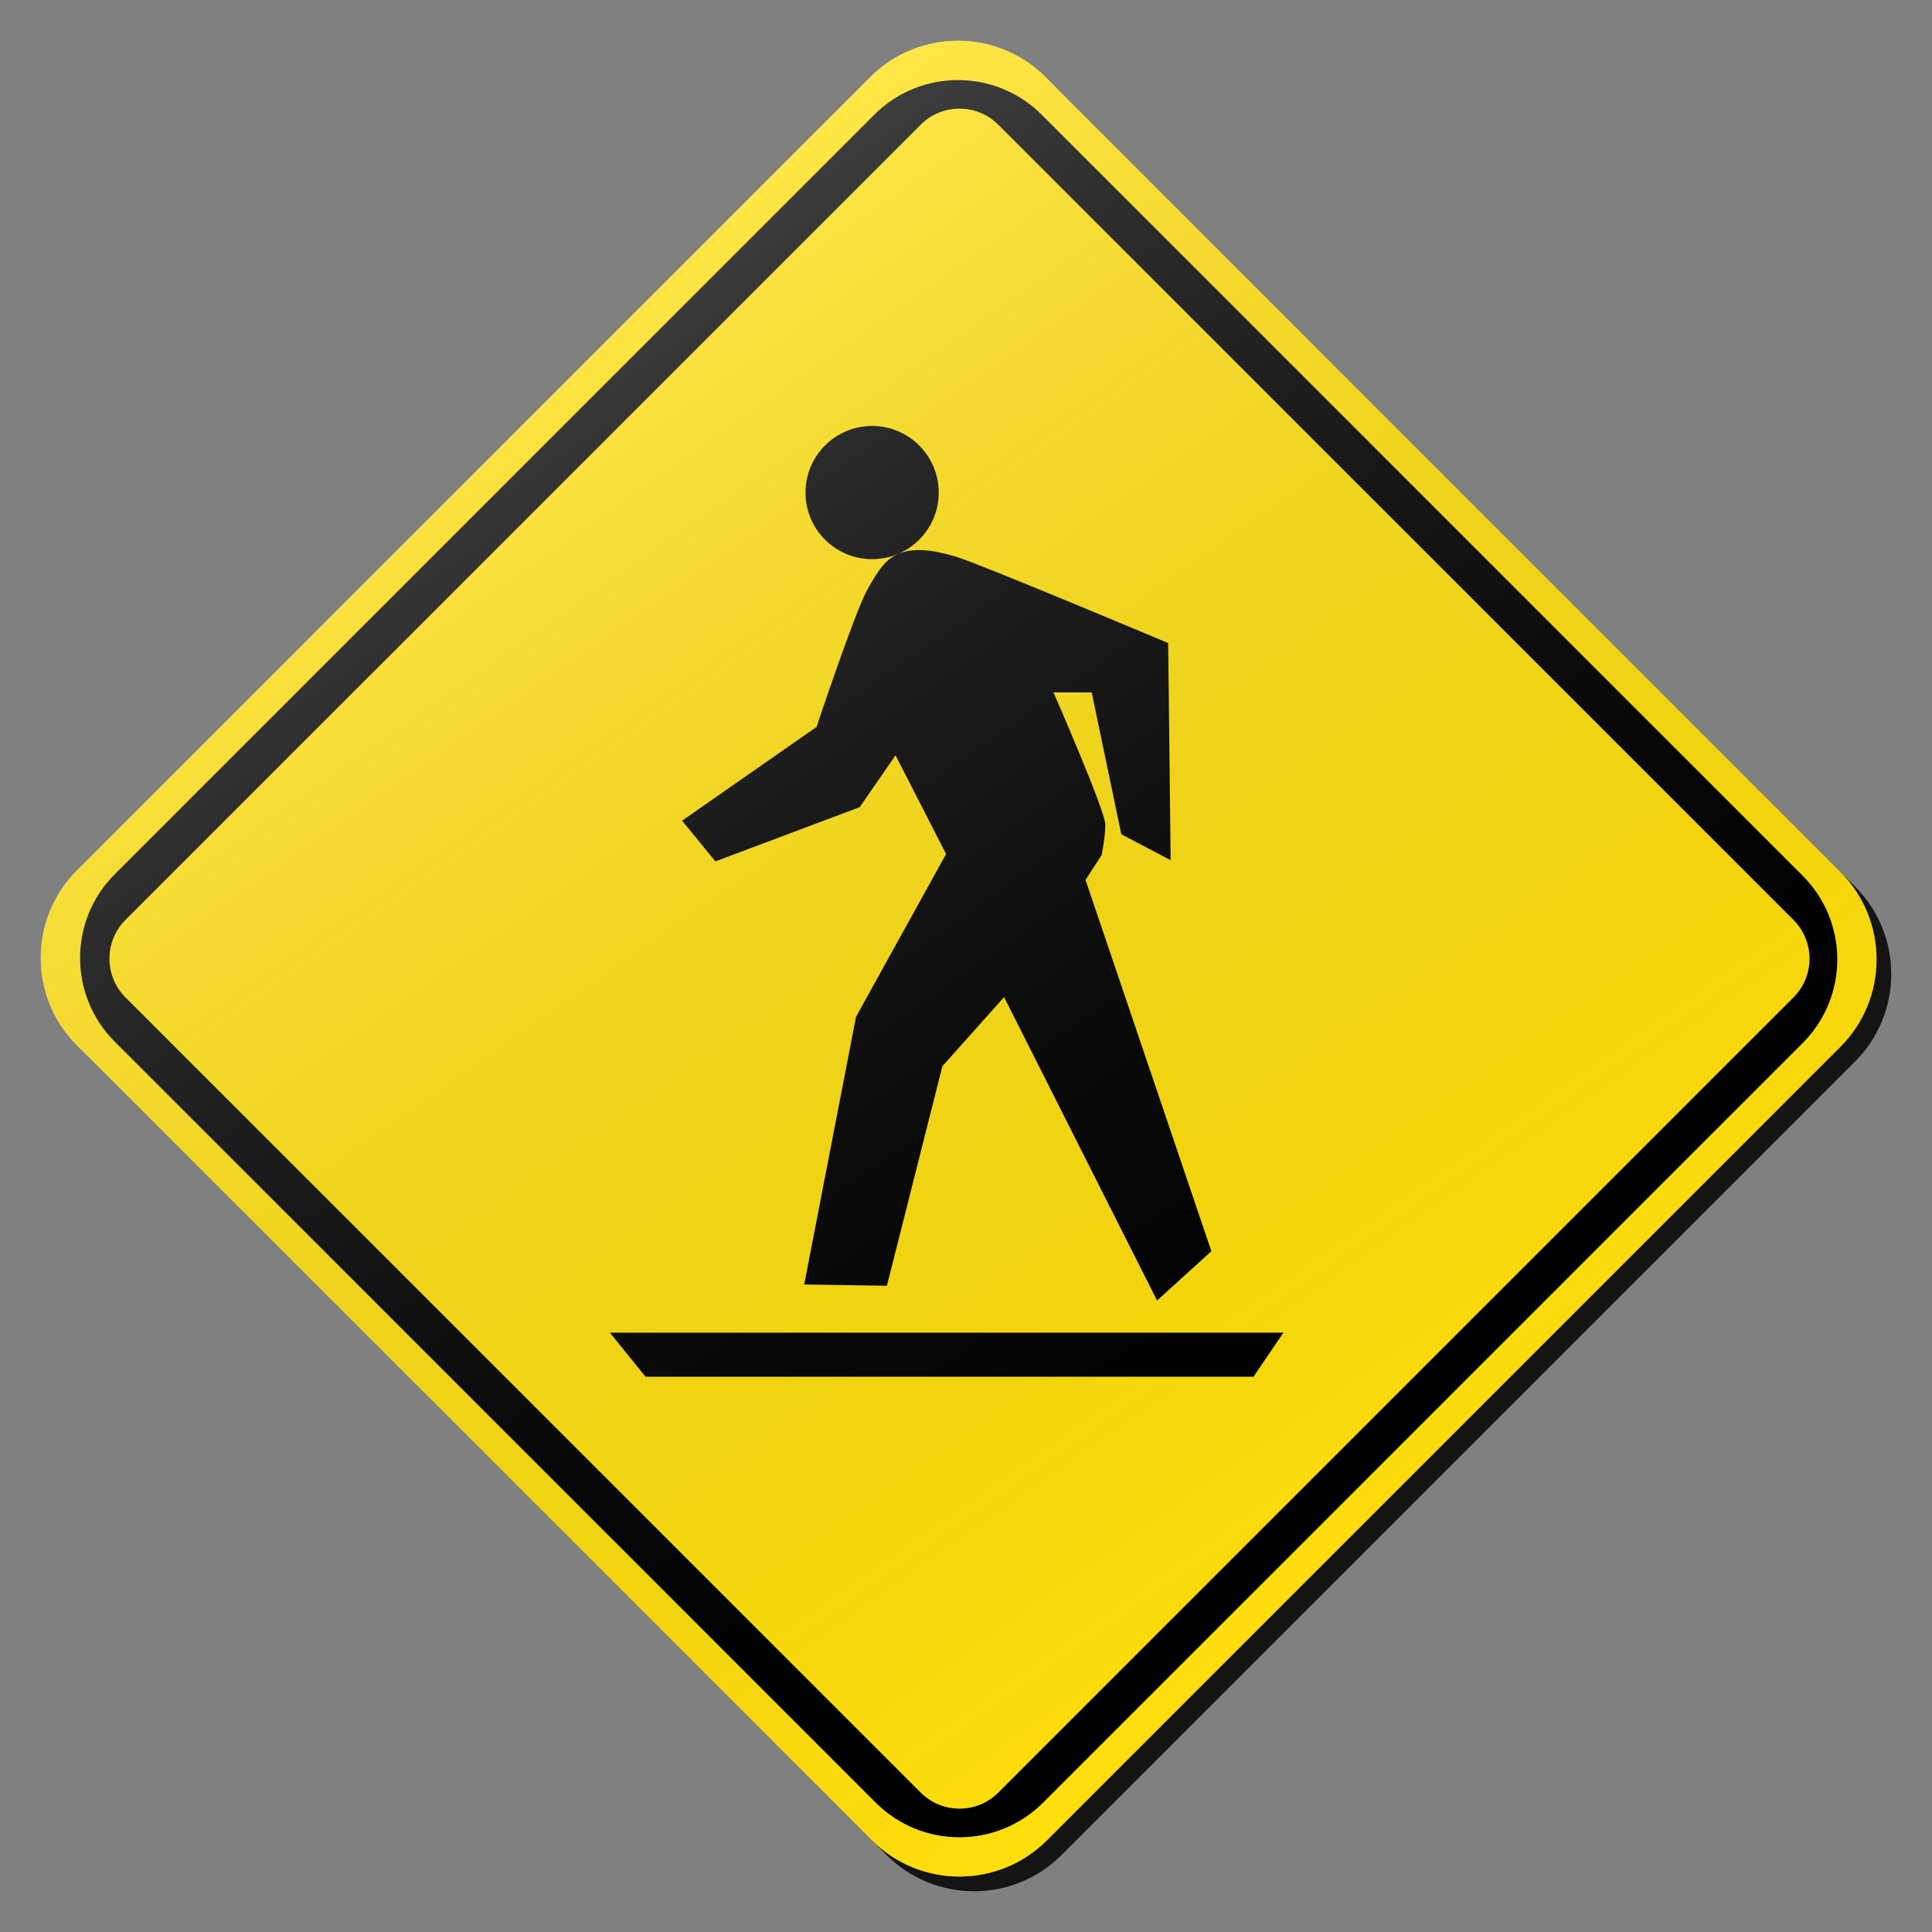 <?xml version="1.0" encoding="utf-8"?>
<!-- Generator: Adobe Illustrator 17.0.1, SVG Export Plug-In . SVG Version: 6.00 Build 0)  -->
<!DOCTYPE svg PUBLIC "-//W3C//DTD SVG 1.1//EN" "http://www.w3.org/Graphics/SVG/1.1/DTD/svg11.dtd">
<svg version="1.1" xmlns="http://www.w3.org/2000/svg" xmlns:xlink="http://www.w3.org/1999/xlink" x="0px" y="0px" width="132px"
	 height="132px" viewBox="0 0 132 132" enable-background="new 0 0 132 132" xml:space="preserve">
<rect x="0" y="0" width="132" height="132" fill="#808080" stroke="none"/>
<g id="disabled">
	<g>
		<defs>
			<path id="SVGID_1_" d="M72.428,6.262l54.309,54.311c3.301,3.301,3.301,8.656,0,11.955l-54.208,54.209
				c-3.301,3.301-8.654,3.301-11.955,0L6.263,72.426c-3.301-3.301-3.301-8.654,0-11.955L60.471,6.262
				C63.772,2.962,69.126,2.962,72.428,6.262L72.428,6.262z"/>
		</defs>
		<defs>
			<path id="SVGID_2_" d="M71.428,5.262l54.309,54.311c3.301,3.301,3.301,8.656,0,11.955l-54.208,54.209
				c-3.301,3.301-8.654,3.301-11.955,0L5.263,71.426c-3.301-3.301-3.301-8.654,0-11.955L59.471,5.262
				C62.772,1.962,68.126,1.962,71.428,5.262L71.428,5.262z"/>
		</defs>
		<linearGradient id="SVGID_3_" gradientUnits="userSpaceOnUse" x1="3.787" y1="66.5" x2="129.213" y2="66.5">
			<stop  offset="0" style="stop-color:#000000;stop-opacity:0.6"/>
			<stop  offset="1" style="stop-color:#000000;stop-opacity:0.6"/>
		</linearGradient>
		<use xlink:href="#SVGID_1_"  overflow="visible" fill-rule="evenodd" clip-rule="evenodd" fill="url(#SVGID_3_)"/>
		<use xlink:href="#SVGID_2_"  overflow="visible" fill-rule="evenodd" clip-rule="evenodd" fill="#D1D1D1"/>
		<clipPath id="SVGID_4_">
			<use xlink:href="#SVGID_1_"  overflow="visible"/>
		</clipPath>
		<clipPath id="SVGID_5_" clip-path="url(#SVGID_4_)">
			<use xlink:href="#SVGID_2_"  overflow="visible"/>
		</clipPath>
	</g>
	<g>
		<defs>
			<path id="SVGID_6_" d="M123.159,71.27l-51.888,51.888c-3.161,3.161-8.284,3.161-11.443,0L7.842,71.173
				c-3.161-3.159-3.161-8.284,0-11.443L59.729,7.841c3.161-3.161,8.284-3.161,11.445,0l51.985,51.987
				C126.319,62.987,126.319,68.11,123.159,71.27L123.159,71.27z M122.533,62.848L68.205,8.521c-1.463-1.465-3.838-1.465-5.301,0
				L8.576,62.848c-1.463,1.463-1.463,3.838,0,5.301l54.329,54.327c1.463,1.463,3.838,1.463,5.301,0l54.327-54.327
				C123.998,66.686,123.998,64.311,122.533,62.848L122.533,62.848z"/>
		</defs>
		<use xlink:href="#SVGID_6_"  overflow="visible" fill-rule="evenodd" clip-rule="evenodd"/>
		<clipPath id="SVGID_7_">
			<use xlink:href="#SVGID_6_"  overflow="visible"/>
		</clipPath>
	</g>
	<g>
		<defs>
			<polygon id="SVGID_8_" points="41.672,91.052 87.684,91.052 85.644,94.061 44.101,94.061 41.672,91.052 			"/>
		</defs>
		<use xlink:href="#SVGID_8_"  overflow="visible" fill-rule="evenodd" clip-rule="evenodd"/>
		<clipPath id="SVGID_9_">
			<use xlink:href="#SVGID_8_"  overflow="visible"/>
		</clipPath>
	</g>
	<g>
		<defs>
			<path id="SVGID_10_" d="M74.588,47.307h-2.612c0,0,3.54,8.09,3.54,9.019c0,0.925-0.254,2.105-0.254,2.105l-1.097,1.686
				l8.599,25.369l-3.71,3.369l-10.452-20.73l-4.214,4.718l-3.794,15.003l-5.648-0.086l3.54-18.288l6.154-11.124l-3.456-6.743
				l-2.444,3.54l-9.862,3.708l-2.276-2.783l9.187-6.404c0,0,2.613-7.838,3.456-9.353c0.843-1.518,1.349-2.193,2.276-2.529
				c0.927-0.338,2.108-0.254,3.794,0.252c1.685,0.506,14.498,5.9,14.498,5.9l0.17,14.834L76.612,57L74.588,47.307L74.588,47.307z
				 M59.585,38.204c-2.513,0-4.551-2.037-4.551-4.55c0-2.513,2.038-4.551,4.551-4.551s4.55,2.038,4.55,4.551
				C64.135,36.167,62.099,38.204,59.585,38.204L59.585,38.204z"/>
		</defs>
		<use xlink:href="#SVGID_10_"  overflow="visible" fill-rule="evenodd" clip-rule="evenodd"/>
		<clipPath id="SVGID_11_">
			<use xlink:href="#SVGID_10_"  overflow="visible"/>
		</clipPath>
	</g>
	<linearGradient id="SVGID_12_" gradientUnits="userSpaceOnUse" x1="95.861" y1="108.859" x2="35.14" y2="22.14">
		<stop  offset="0" style="stop-color:#000000;stop-opacity:0"/>
		<stop  offset="1" style="stop-color:#FFFFFF;stop-opacity:0.25"/>
	</linearGradient>
	<path fill-rule="evenodd" clip-rule="evenodd" fill="url(#SVGID_12_)" d="M71.428,5.262l54.309,54.311
		c3.301,3.301,3.301,8.656,0,11.955l-54.208,54.209c-3.301,3.301-8.654,3.301-11.955,0L5.263,71.426
		c-3.301-3.301-3.301-8.654,0-11.955L59.471,5.262C62.772,1.962,68.126,1.962,71.428,5.262L71.428,5.262z"/>
</g>
<g id="normal">
	<g>
		<defs>
			<path id="SVGID_13_" d="M72.428,6.262l54.309,54.311c3.301,3.301,3.301,8.656,0,11.955l-54.208,54.209
				c-3.301,3.301-8.654,3.301-11.955,0L6.263,72.426c-3.301-3.301-3.301-8.654,0-11.955L60.471,6.262
				C63.772,2.962,69.126,2.962,72.428,6.262L72.428,6.262z"/>
		</defs>
		<defs>
			<path id="SVGID_14_" d="M71.428,5.262l54.309,54.311c3.301,3.301,3.301,8.656,0,11.955l-54.208,54.209
				c-3.301,3.301-8.654,3.301-11.955,0L5.263,71.426c-3.301-3.301-3.301-8.654,0-11.955L59.471,5.262
				C62.772,1.962,68.126,1.962,71.428,5.262L71.428,5.262z"/>
		</defs>
		<linearGradient id="SVGID_15_" gradientUnits="userSpaceOnUse" x1="3.787" y1="66.5" x2="129.213" y2="66.5">
			<stop  offset="0" style="stop-color:#000000;stop-opacity:0.6"/>
			<stop  offset="1" style="stop-color:#000000;stop-opacity:0.6"/>
		</linearGradient>
		<use xlink:href="#SVGID_13_"  overflow="visible" fill-rule="evenodd" clip-rule="evenodd" fill="url(#SVGID_15_)"/>
		<use xlink:href="#SVGID_14_"  overflow="visible" fill-rule="evenodd" clip-rule="evenodd" fill="#FFDF0A"/>
		<clipPath id="SVGID_16_">
			<use xlink:href="#SVGID_13_"  overflow="visible"/>
		</clipPath>
		<clipPath id="SVGID_17_" clip-path="url(#SVGID_16_)">
			<use xlink:href="#SVGID_14_"  overflow="visible"/>
		</clipPath>
	</g>
	<g>
		<defs>
			<path id="SVGID_18_" d="M123.159,71.27l-51.888,51.888c-3.161,3.161-8.284,3.161-11.443,0L7.842,71.173
				c-3.161-3.159-3.161-8.284,0-11.443L59.729,7.841c3.161-3.161,8.284-3.161,11.445,0l51.985,51.987
				C126.319,62.987,126.319,68.11,123.159,71.27L123.159,71.27z M122.533,62.848L68.205,8.521c-1.463-1.465-3.838-1.465-5.301,0
				L8.576,62.848c-1.463,1.463-1.463,3.838,0,5.301l54.329,54.327c1.463,1.463,3.838,1.463,5.301,0l54.327-54.327
				C123.998,66.686,123.998,64.311,122.533,62.848L122.533,62.848z"/>
		</defs>
		<use xlink:href="#SVGID_18_"  overflow="visible" fill-rule="evenodd" clip-rule="evenodd"/>
		<clipPath id="SVGID_19_">
			<use xlink:href="#SVGID_18_"  overflow="visible"/>
		</clipPath>
	</g>
	<g>
		<defs>
			<polygon id="SVGID_20_" points="41.672,91.052 87.684,91.052 85.644,94.061 44.101,94.061 41.672,91.052 			"/>
		</defs>
		<use xlink:href="#SVGID_20_"  overflow="visible" fill-rule="evenodd" clip-rule="evenodd"/>
		<clipPath id="SVGID_21_">
			<use xlink:href="#SVGID_20_"  overflow="visible"/>
		</clipPath>
	</g>
	<g>
		<defs>
			<path id="SVGID_22_" d="M74.588,47.307h-2.612c0,0,3.54,8.09,3.54,9.019c0,0.925-0.254,2.105-0.254,2.105l-1.097,1.686
				l8.599,25.369l-3.71,3.369l-10.452-20.73l-4.214,4.718l-3.794,15.003l-5.648-0.086l3.54-18.288l6.154-11.124l-3.456-6.743
				l-2.444,3.54l-9.862,3.708l-2.276-2.783l9.187-6.404c0,0,2.613-7.838,3.456-9.353c0.843-1.518,1.349-2.193,2.276-2.529
				c0.927-0.338,2.108-0.254,3.794,0.252c1.685,0.506,14.498,5.9,14.498,5.9l0.17,14.834L76.612,57L74.588,47.307L74.588,47.307z
				 M59.585,38.204c-2.513,0-4.551-2.037-4.551-4.55c0-2.513,2.038-4.551,4.551-4.551s4.55,2.038,4.55,4.551
				C64.135,36.167,62.099,38.204,59.585,38.204L59.585,38.204z"/>
		</defs>
		<use xlink:href="#SVGID_22_"  overflow="visible" fill-rule="evenodd" clip-rule="evenodd"/>
		<clipPath id="SVGID_23_">
			<use xlink:href="#SVGID_22_"  overflow="visible"/>
		</clipPath>
	</g>
	<linearGradient id="SVGID_24_" gradientUnits="userSpaceOnUse" x1="95.861" y1="108.859" x2="35.14" y2="22.14">
		<stop  offset="0" style="stop-color:#000000;stop-opacity:0"/>
		<stop  offset="1" style="stop-color:#FFFFFF;stop-opacity:0.25"/>
	</linearGradient>
	<path fill-rule="evenodd" clip-rule="evenodd" fill="url(#SVGID_24_)" d="M71.428,5.262l54.309,54.311
		c3.301,3.301,3.301,8.656,0,11.955l-54.208,54.209c-3.301,3.301-8.654,3.301-11.955,0L5.263,71.426
		c-3.301-3.301-3.301-8.654,0-11.955L59.471,5.262C62.772,1.962,68.126,1.962,71.428,5.262L71.428,5.262z"/>
</g>
</svg>
